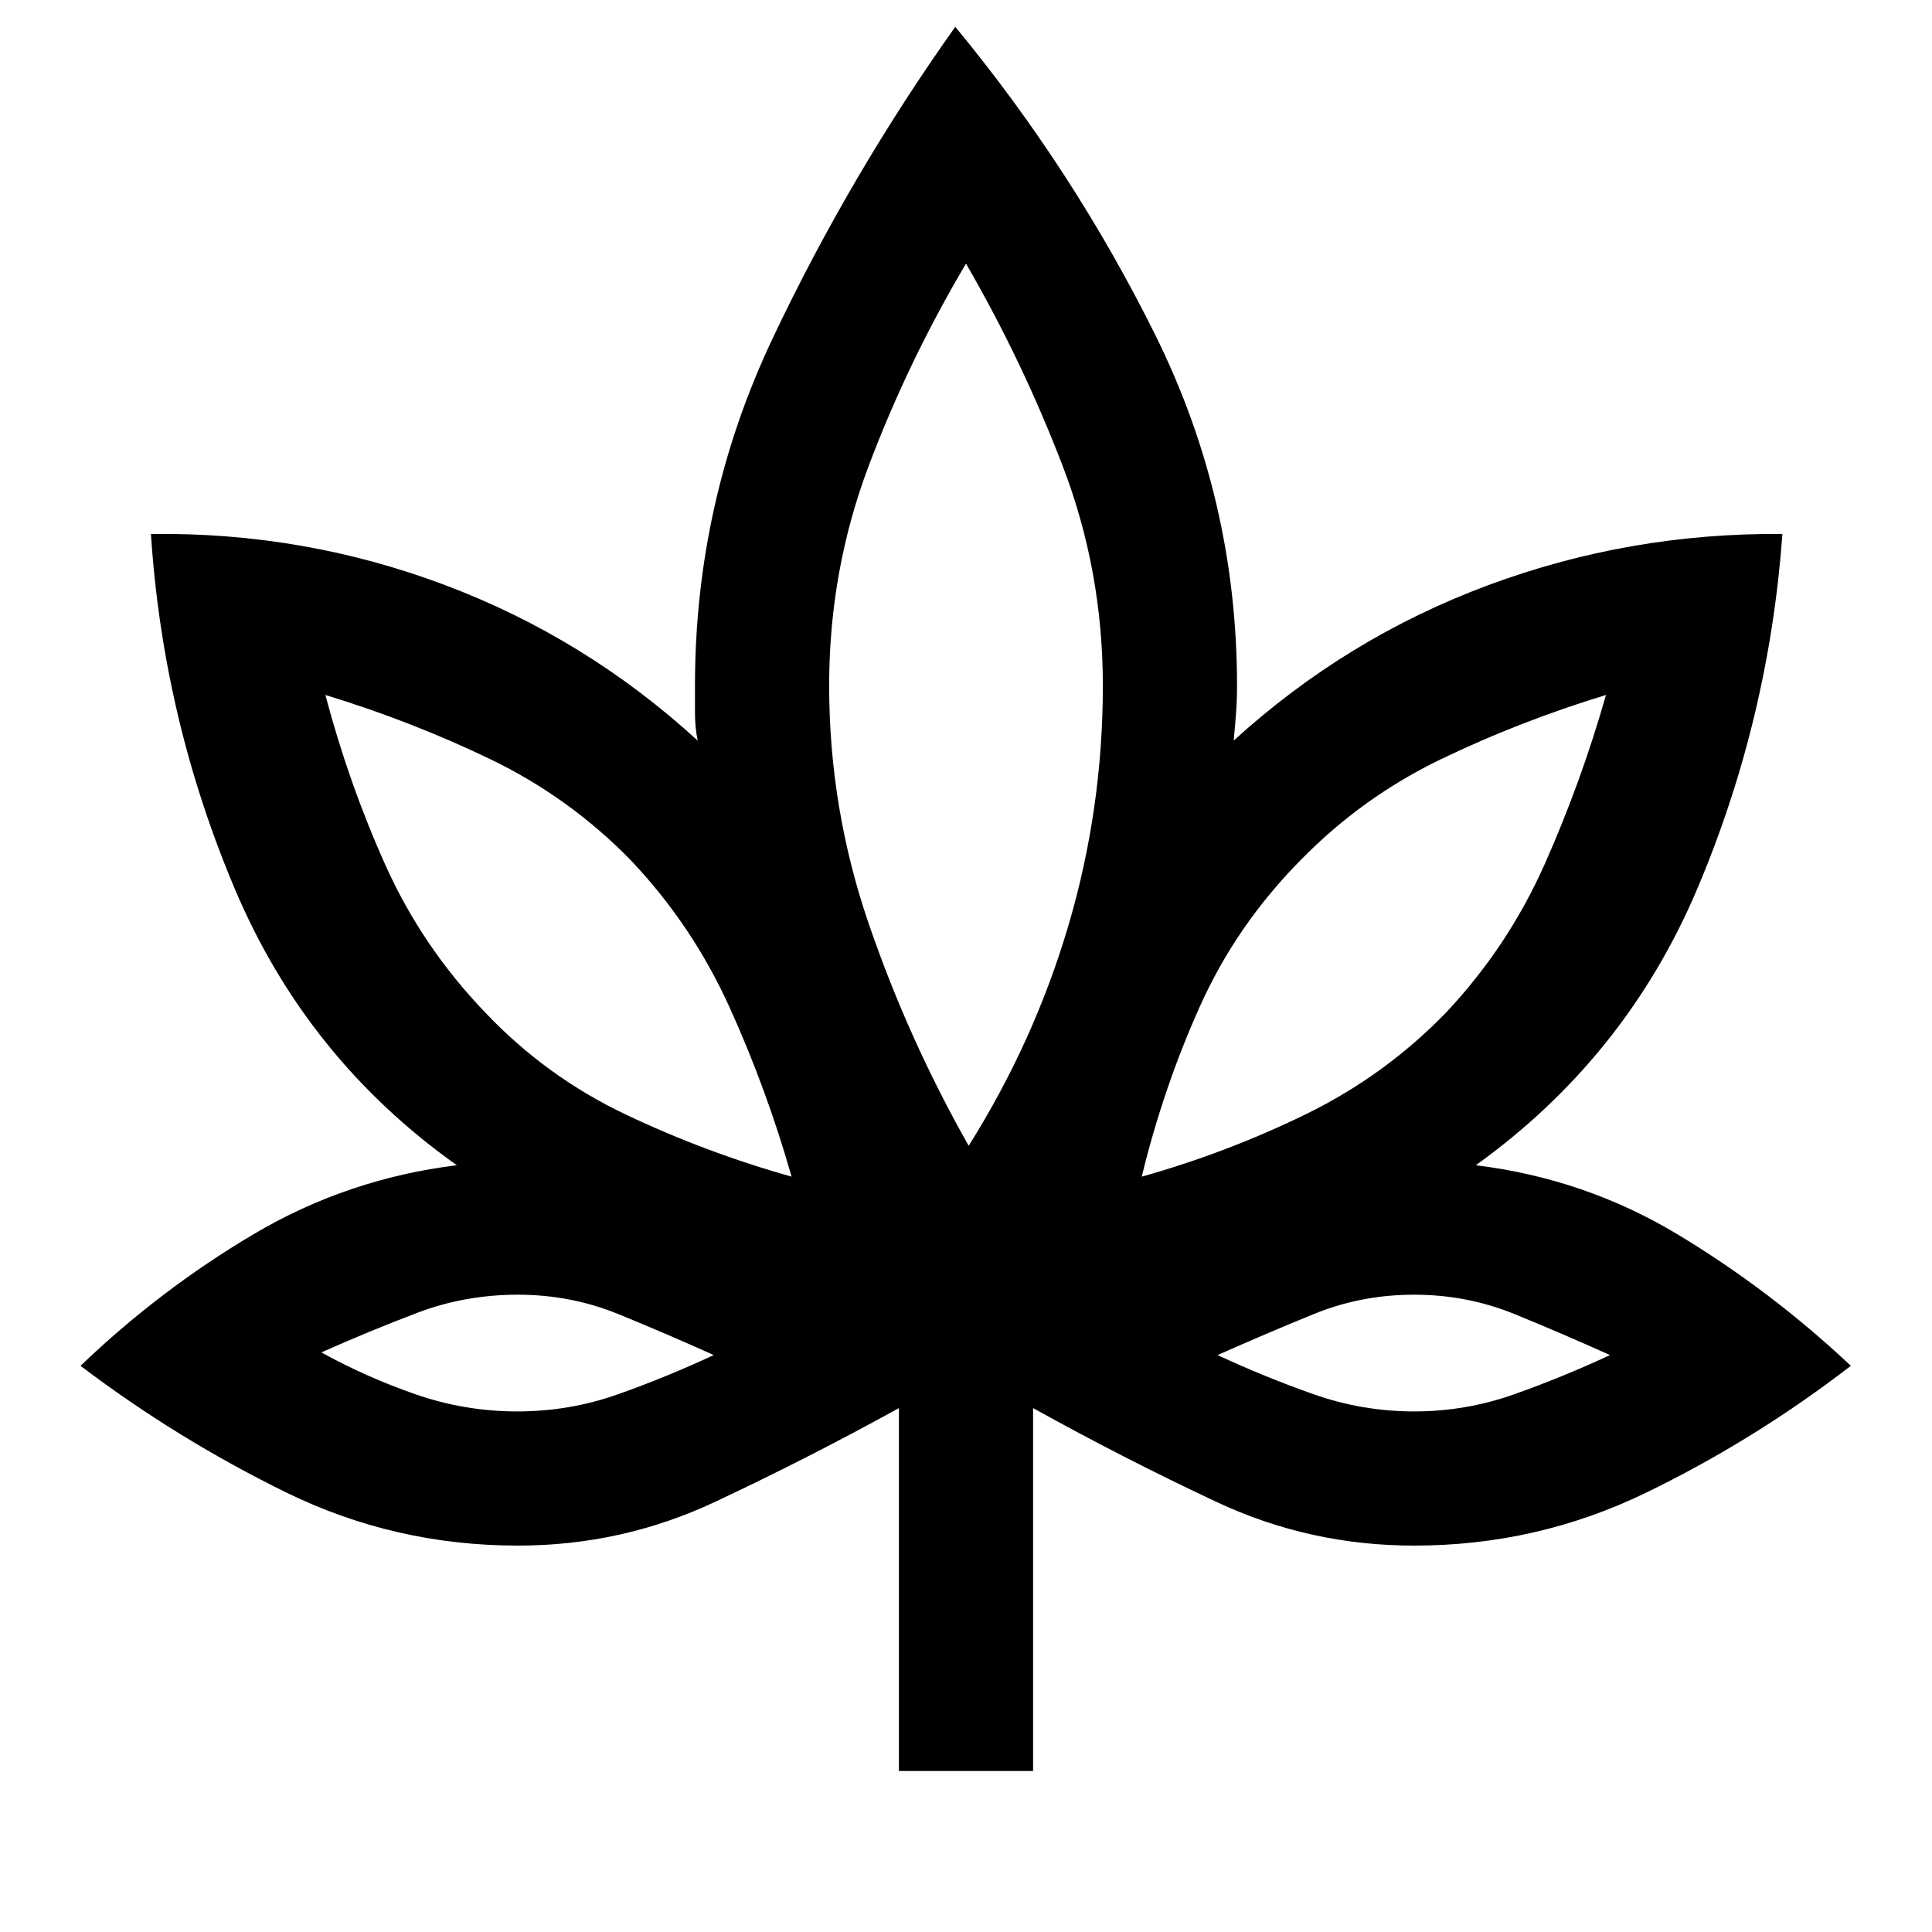 <svg xmlns="http://www.w3.org/2000/svg" height="40" viewBox="0 -960 960 960" width="40"><path d="M446.67-80v-180.33q-45.34 25-91.5 46.66Q309-192 257.33-192q-61.31 0-115.32-26.5Q88-245 40-281.33q39.67-38 86.17-65.5T227-381q-74.67-53-110.33-137.33Q81-602.67 75-694.67q76-1 146 25.34Q291-643 346.67-592q-1.34-6.67-1.34-13.56v-13.77q0-91 38.5-172.34 38.5-81.33 90.84-155 58.66 71 99.33 153t40.67 174.34q0 6.89-.5 13.77-.5 6.89-1.17 13.56 56-51 126.33-77.17 70.34-26.16 146.34-25.5-6.67 92-42.17 176T733.33-381q54.34 6.67 100.5 34.5 46.17 27.83 85.84 65.17-48 37-102 63.16-54 26.17-115 26.17-51.92 0-98.13-21.67-46.21-21.66-91.21-46.66V-80h-66.66Zm-53.34-295.33Q381-418.67 362.5-459.5t-49.17-73.17Q282.67-564 243.5-582.83q-39.17-18.84-81.83-31.84 11.66 44 29.83 84.5 18.17 40.5 49.5 73.17 30.33 32 70 50.83 39.67 18.84 82.33 30.84ZM257-258.67q26 0 50-8.5t47.67-19.5Q331-297.33 307.33-307q-23.66-9.67-50-9.67-26.33 0-50 9-23.66 9-47.66 19.67 22.33 12.33 46.83 20.83 24.5 8.5 50.5 8.5Zm224.33-132Q514-442.67 531-500.5t17-118.83q0-57.14-20-109.24-20-52.1-48-100.43-28.67 48.33-48.33 100.43Q412-676.47 412-619.33q0 61 19.67 118.33 19.66 57.33 49.66 110.33Zm86 15.34q42.67-12 81.84-31.17 39.16-19.17 69.5-50.5 30.66-32.67 48.83-73.5 18.17-40.83 30.5-84.17-42.67 13-81.83 31.84Q677-564 646.33-532.67q-32 32.34-50.16 72.84-18.17 40.5-28.84 84.5Zm135.34 116.66q25.66 0 49.66-8.5 24-8.5 47.67-19.5-23.67-10.66-47.33-20.33-23.67-9.67-50-9.67-26.34 0-50 9.67Q629-297.33 605-286.67q23.67 11 47.83 19.5 24.17 8.5 49.84 8.5ZM393.33-375.33Zm-38.66 88.66Zm126.66-104Zm86 15.34ZM605-286.67Z"/></svg>